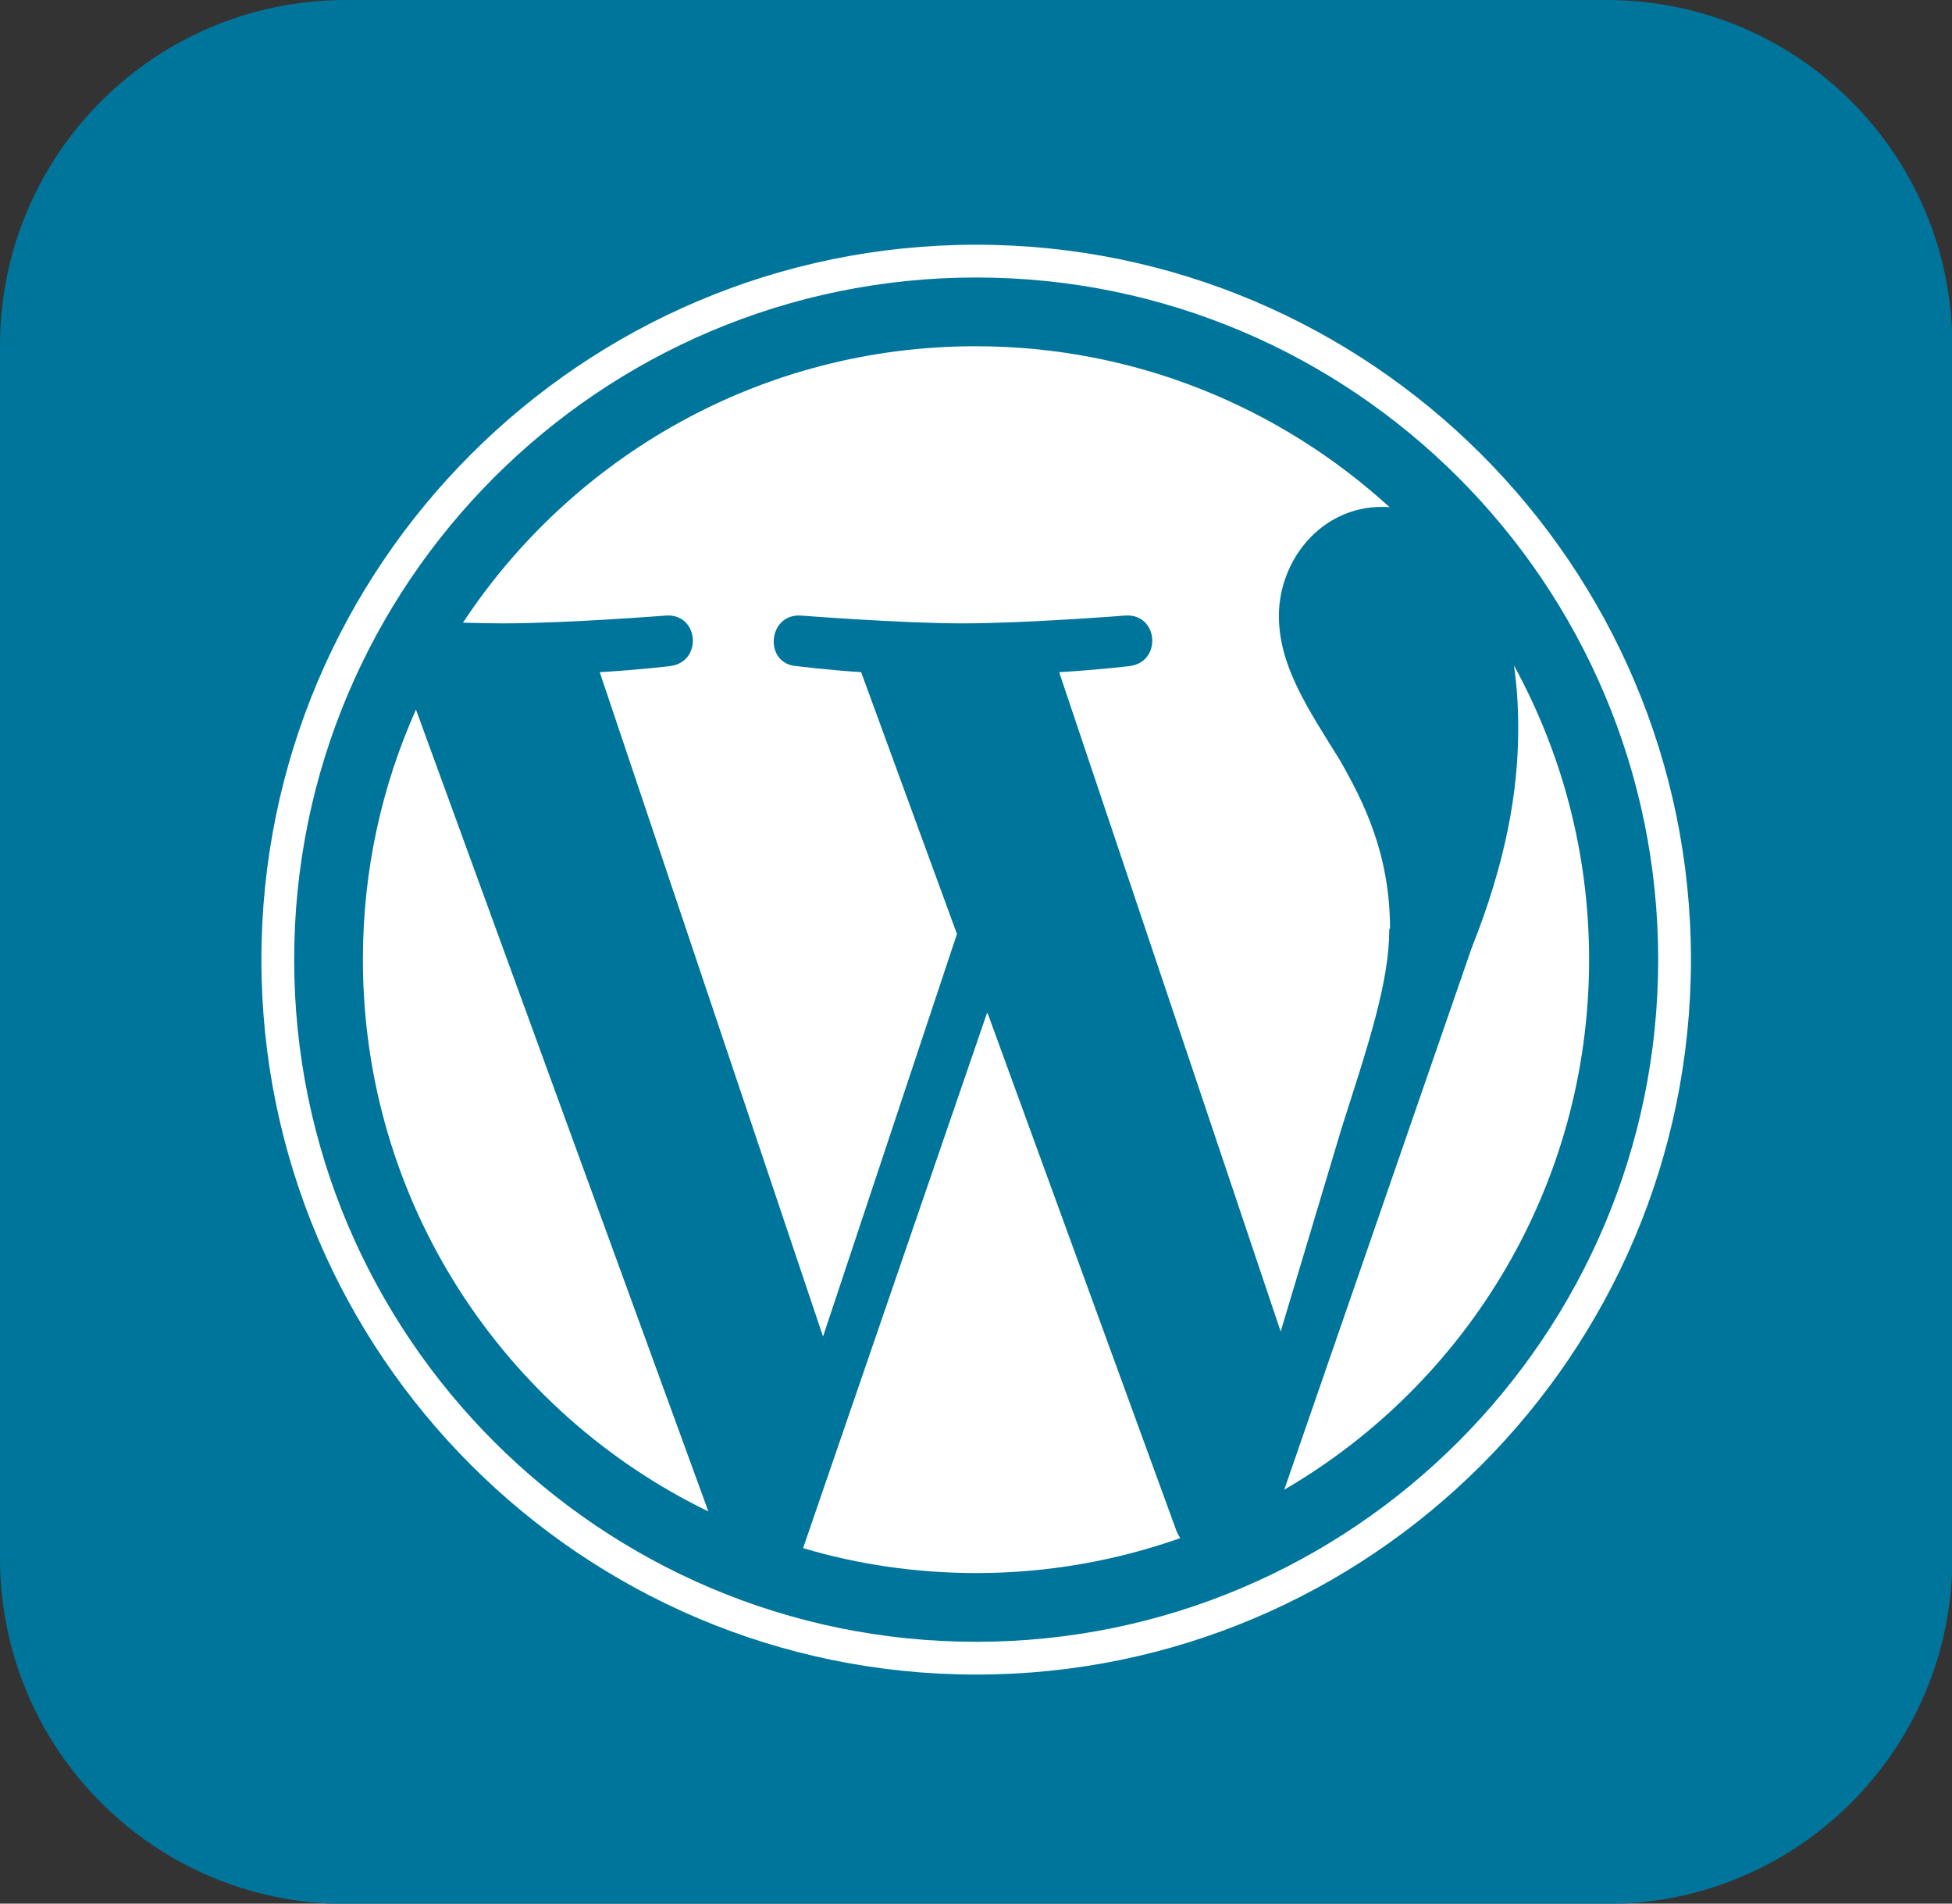 <?xml version="1.0" encoding="UTF-8"?>
<svg id="Layer_2" data-name="Layer 2" xmlns="http://www.w3.org/2000/svg" viewBox="0 0 54.81 53.44">
  <rect x="0" y="0" width="54.81" height="53.44" fill="#333333" stroke="none"/>
  <defs>
    <style>
      .cls-1 {
        fill: #fff;
      }

      .cls-1, .cls-2 {
        stroke-width: 0px;
      }

      .cls-2 {
        fill: #00759c;
      }
    </style>
  </defs>
  <g id="Icons">
    <g id="wordpress">
      <path class="cls-2" d="m9.71,0h35.4c5.37,0,9.71,4.34,9.71,9.71v34.03c0,5.37-4.34,9.71-9.71,9.71H9.71c-5.37,0-9.71-4.34-9.71-9.71V9.71C0,4.34,4.34,0,9.71,0Z"/>
      <g id="Logo">
        <path class="cls-1" d="m10.19,26.94c0,6.82,3.96,12.71,9.7,15.49l-8.21-22.51c-.96,2.15-1.49,4.51-1.49,7.01Z"/>
        <path class="cls-1" d="m39.03,26.07c0-2.12-.76-3.6-1.42-4.75-.88-1.42-1.7-2.62-1.7-4.03,0-1.58,1.2-3.06,2.89-3.06.08,0,.15,0,.22.01-3.07-2.8-7.14-4.52-11.63-4.52-6.01,0-11.31,3.09-14.39,7.76.4.01.78.02,1.11.02,1.8,0,4.59-.22,4.59-.22.93-.06,1.04,1.31.11,1.42,0,0-.93.11-1.97.17l6.27,18.65,3.76-11.3-2.69-7.35c-.93-.06-1.81-.17-1.81-.17-.93-.06-.82-1.47.11-1.42,0,0,2.84.22,4.53.22,1.8,0,4.59-.22,4.59-.22.93-.06,1.04,1.31.11,1.42,0,0-.93.11-1.97.17l6.22,18.51,1.72-5.74c.76-2.37,1.33-4.09,1.33-5.56Z"/>
        <path class="cls-1" d="m27.71,28.45l-5.16,15.01c1.54.46,3.18.7,4.87.7,2.01,0,3.93-.35,5.72-.98-.05-.08-.09-.15-.12-.24l-5.29-14.5Z"/>
        <path class="cls-1" d="m42.51,18.68c.08.55.12,1.13.12,1.77,0,1.74-.33,3.71-1.31,6.17l-5.26,15.2c5.12-2.98,8.56-8.53,8.56-14.88,0-3-.77-5.81-2.11-8.26Z"/>
        <path class="cls-1" d="m27.41,6.87c-11.07,0-20.07,9-20.07,20.07s9,20.07,20.07,20.07,20.07-9,20.07-20.07S38.47,6.87,27.41,6.87Zm0,39.22c-10.56,0-19.15-8.59-19.15-19.15S16.84,7.79,27.41,7.79s19.15,8.59,19.15,19.15-8.59,19.15-19.15,19.15Z"/>
      </g>
    </g>
  </g>
</svg>